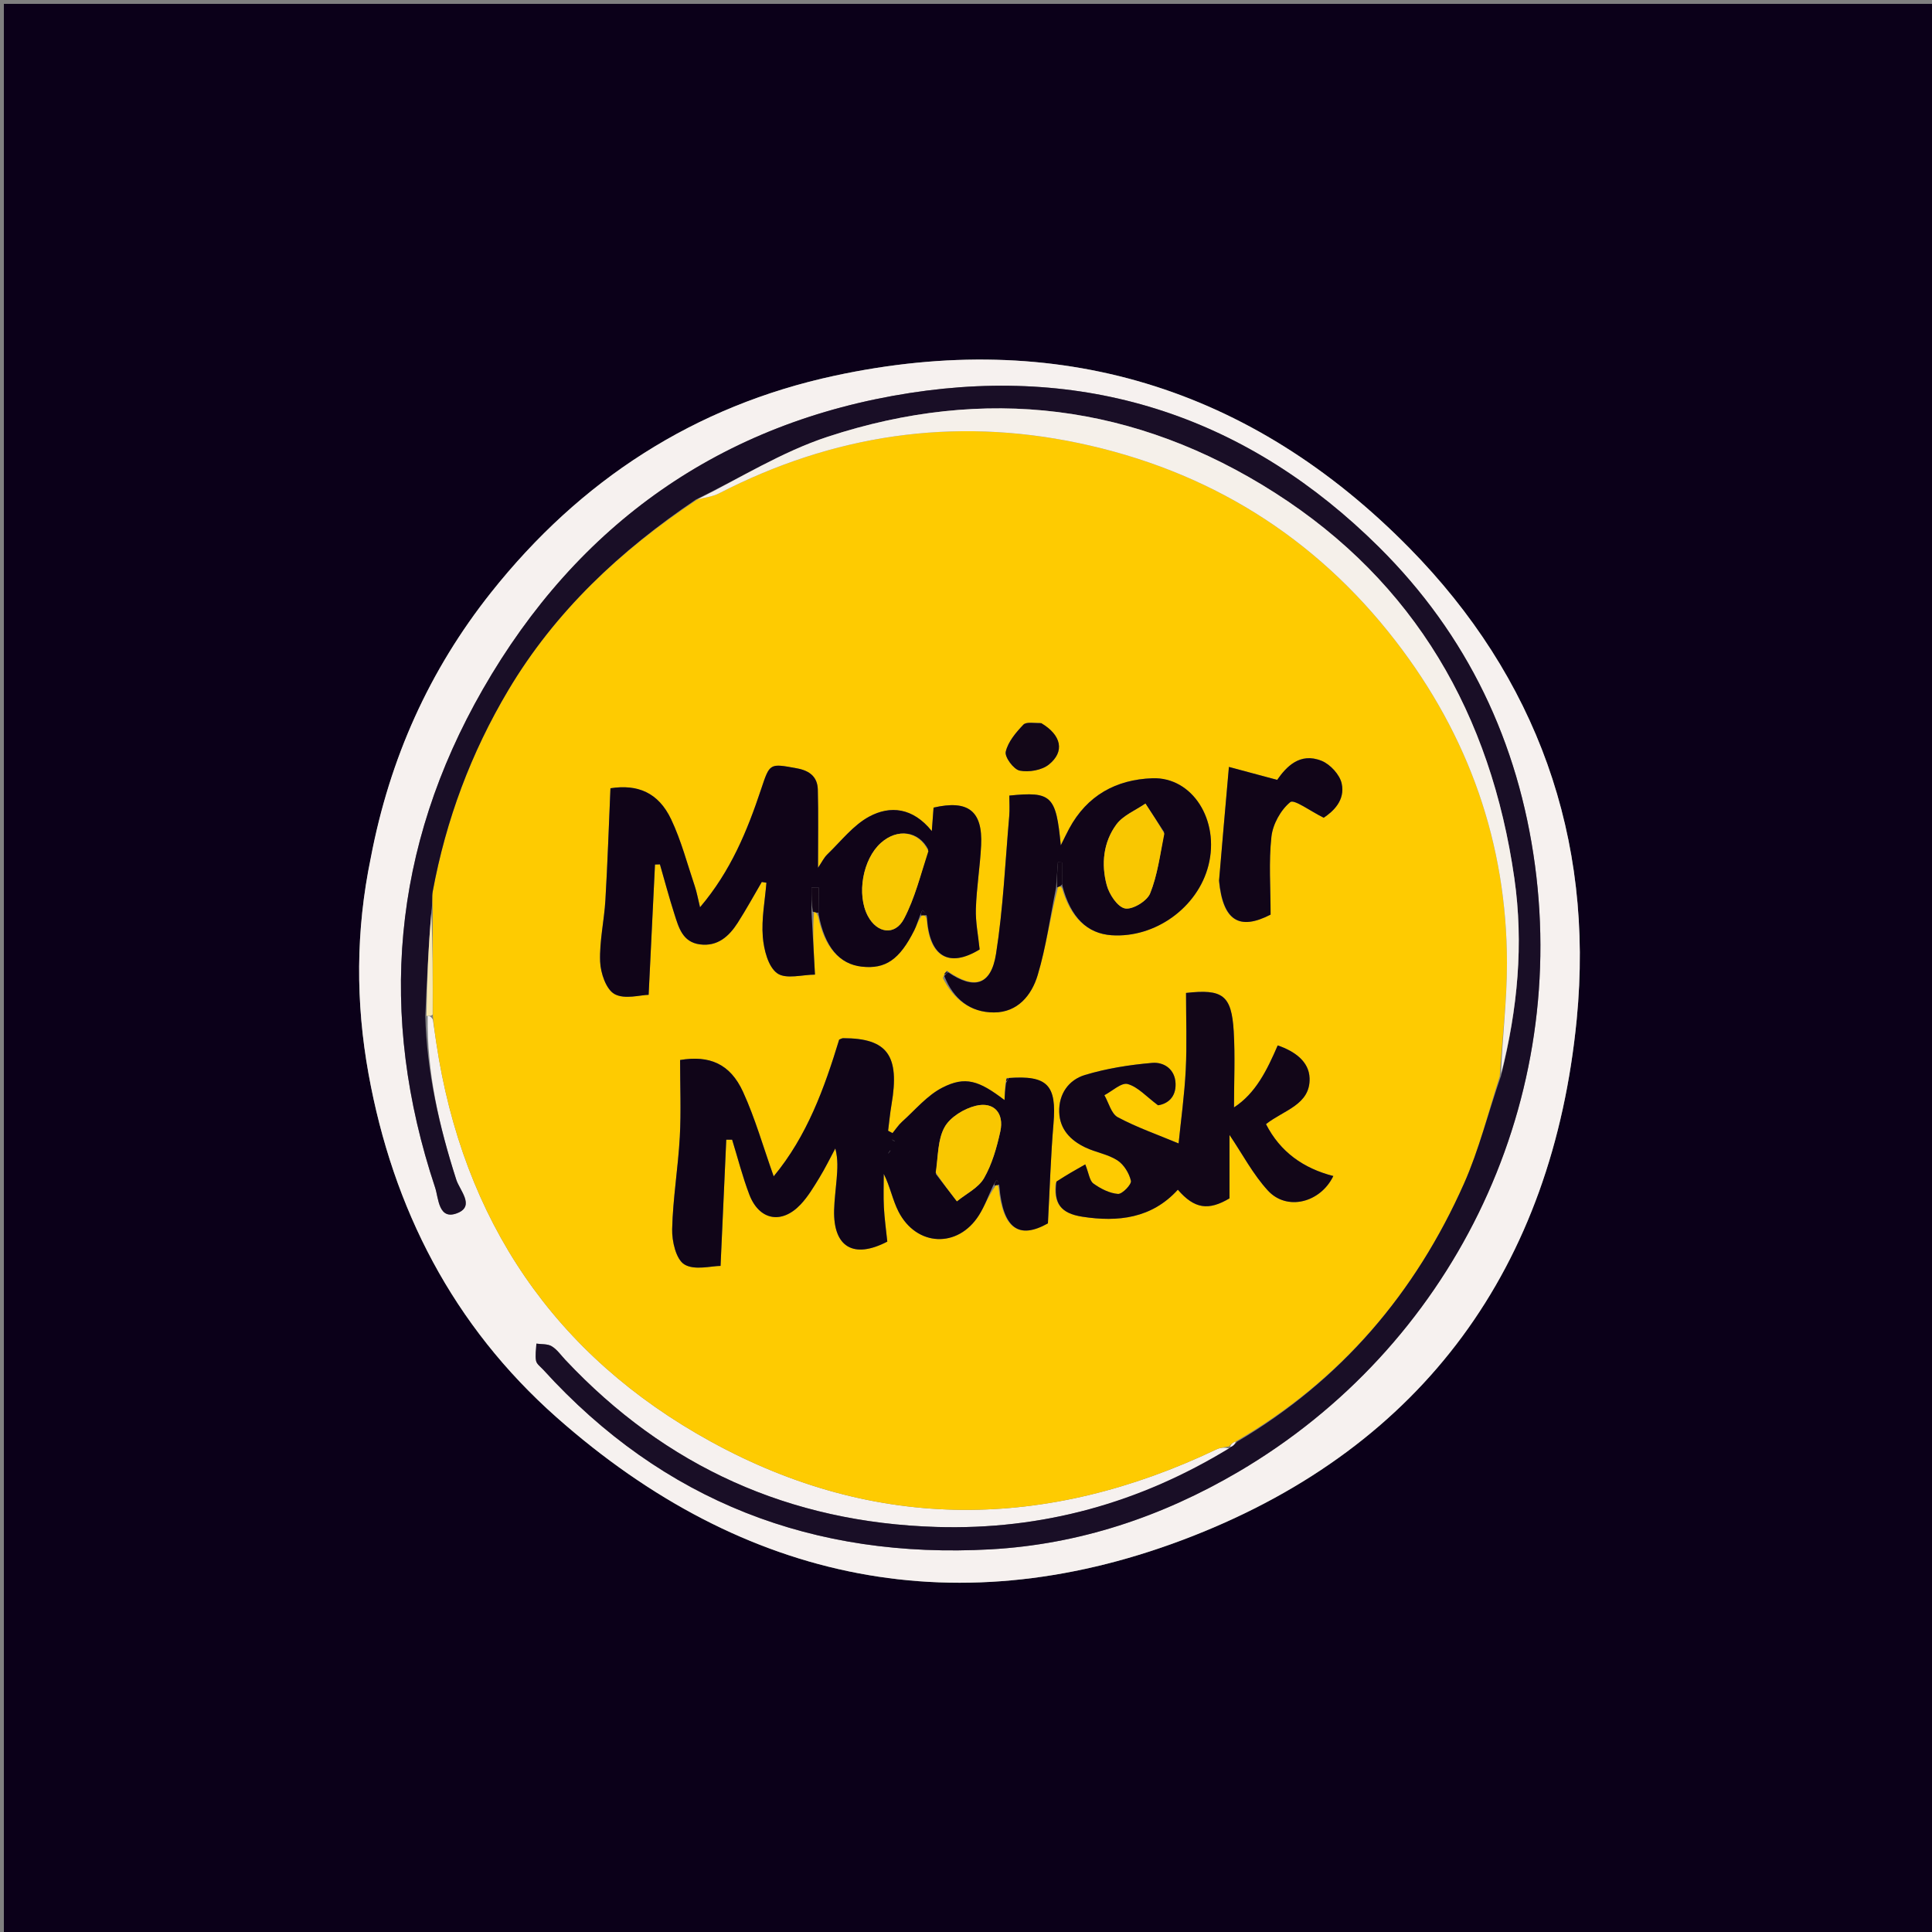 <svg version="1.1" id="Layer_1" xmlns="http://www.w3.org/2000/svg" xmlns:xlink="http://www.w3.org/1999/xlink" x="0px" y="0px"
	 width="100%" viewBox="0 0 500 500" enable-background="new 0 0 500 500" xml:space="preserve">
<rect x="0" y="0" width="500" height="500" fill="#808080" stroke="none"/>
<path fill="#0B0019" opacity="1" stroke="none" 
	d="
M276,501 
	C184,501 92.5,501 1,501 
	C1,334.333 1,167.667 1,1 
	C167.667,1 334.333,1 501,1 
	C501,167.667 501,334.333 501,501 
	C426.167,501 351.333,501 276,501 
M95.94,222.338 
	C92.051,240.831 92.032,259.451 95.379,277.927 
	C101.707,312.868 117.298,343.121 144.027,366.791 
	C192.647,409.846 248.627,421.101 308.702,397.518 
	C368.404,374.082 401.812,327.885 408.055,263.793 
	C412.632,216.791 397.641,175.273 364.71,141.794 
	C323.736,100.137 273.556,84.829 215.982,97.239 
	C179.708,105.057 150.202,124.231 127.111,153.306 
	C111.094,173.473 100.866,196.247 95.94,222.338 
z"/>
<path fill="#F6F1EF" opacity="1" stroke="none" 
	d="
M95.966,221.91 
	C100.866,196.247 111.094,173.473 127.111,153.306 
	C150.202,124.231 179.708,105.057 215.982,97.239 
	C273.556,84.829 323.736,100.137 364.71,141.794 
	C397.641,175.273 412.632,216.791 408.055,263.793 
	C401.812,327.885 368.404,374.082 308.702,397.518 
	C248.627,421.101 192.647,409.846 144.027,366.791 
	C117.298,343.121 101.707,312.868 95.379,277.927 
	C92.032,259.451 92.051,240.831 95.966,221.91 
M110.685,262.907 
	C111.094,262.95 111.502,262.992 112.031,263.865 
	C112.32,265.841 112.603,267.817 112.899,269.792 
	C119.781,315.81 143.446,350.842 184.012,373.102 
	C226.795,396.578 270.865,396.018 314.801,375.103 
	C315.879,374.59 317.172,374.529 318.435,375.002 
	C294.998,388.964 269.734,396.006 242.366,395.175 
	C204.361,394.022 172.33,379.643 146.296,351.92 
	C145.156,350.706 144.156,349.241 142.779,348.41 
	C141.711,347.765 140.156,347.927 138.818,347.73 
	C138.76,349.217 138.466,350.748 138.735,352.173 
	C138.895,353.025 139.915,353.731 140.586,354.469 
	C171.662,388.674 210.691,403.507 256.358,400.968 
	C279.263,399.694 300.664,392.547 320.521,380.888 
	C375.404,348.662 405.73,287.005 397.249,223.915 
	C392.97,192.089 379.759,164.308 356.896,141.613 
	C323.174,108.138 282.137,94.475 235.501,101.702 
	C186.773,109.252 149.537,135.537 124.953,178.397 
	C101.483,219.314 97.71,262.605 112.62,307.373 
	C113.518,310.068 113.454,316.037 118.537,313.875 
	C122.876,312.031 118.965,308.047 118.082,305.298 
	C113.646,291.478 110.446,277.463 110.685,262.907 
z"/>
<path fill="#FECB01" opacity="1" stroke="none" 
	d="
M318.364,374.258 
	C317.172,374.529 315.879,374.59 314.801,375.103 
	C270.865,396.018 226.795,396.578 184.012,373.102 
	C143.446,350.842 119.781,315.81 112.899,269.792 
	C112.603,267.817 112.32,265.841 112.032,262.982 
	C112.012,253.413 111.991,244.727 111.99,235.594 
	C111.991,233.658 111.724,232.123 111.991,230.685 
	C115.418,212.181 121.891,194.833 131.534,178.631 
	C143.696,158.198 160.561,142.464 180.47,129.254 
	C182.601,128.724 184.473,128.512 186.039,127.706 
	C215.544,112.507 246.647,107.84 279.087,114.653 
	C312.572,121.685 340.243,138.773 361.2,165.913 
	C380.091,190.379 389.977,218.275 390.003,249.308 
	C390.012,258.909 388.781,268.511 388.126,278.527 
	C385.096,288.082 382.777,297.542 378.887,306.305 
	C366.316,334.622 347.022,357.262 319.783,373.063 
	C318.969,373.408 318.521,373.811 318.153,374.173 
	C318.234,374.131 318.364,374.258 318.364,374.258 
M273.837,229.528 
	C274.199,229.422 274.562,229.317 274.871,229.954 
	C277.085,237.518 281.421,241.609 287.674,242.037 
	C298.963,242.808 310.013,234.832 312.752,223.933 
	C315.678,212.293 308.619,201.048 298.241,201.413 
	C288.816,201.744 281.32,205.881 276.702,214.45 
	C276.037,215.683 275.442,216.954 274.53,218.779 
	C273.304,205.892 272.145,204.795 261.209,205.898 
	C261.209,207.638 261.342,209.436 261.188,211.209 
	C260.15,223.107 259.631,235.092 257.773,246.863 
	C256.486,255.021 252.109,256.217 245.039,251.181 
	C244.712,251.58 244.384,251.979 244.023,253.134 
	C246.758,258.581 251.092,262.018 257.23,262.018 
	C263.413,262.018 267,257.519 268.545,252.376 
	C270.752,245.033 271.771,237.333 273.837,229.528 
M211.754,237.332 
	C213.416,245.145 217.256,249.52 223.018,250.165 
	C229.157,250.853 232.809,248.35 236.613,240.759 
	C237.198,239.592 237.564,238.316 238.688,236.769 
	C239.122,236.856 239.556,236.943 239.847,237.853 
	C240.444,247.717 245.642,250.534 253.529,245.718 
	C253.162,242.077 252.444,238.627 252.555,235.204 
	C252.732,229.722 253.642,224.267 253.912,218.784 
	C254.352,209.864 250.558,206.941 241.603,209.008 
	C241.476,210.72 241.35,212.432 241.153,215.088 
	C236.249,208.974 230.366,208.417 224.957,211.33 
	C220.788,213.576 217.63,217.731 214.104,221.121 
	C213.246,221.946 212.708,223.105 211.7,224.584 
	C211.7,217.141 211.82,210.73 211.65,204.328 
	C211.564,201.083 209.56,199.46 206.293,198.857 
	C199.132,197.537 199.24,197.445 196.962,204.28 
	C193.387,215.008 189.138,225.406 181.168,234.799 
	C180.598,232.474 180.326,230.876 179.814,229.358 
	C177.853,223.547 176.299,217.531 173.683,212.024 
	C170.388,205.089 164.993,202.909 157.987,204.005 
	C157.56,213.768 157.241,223.364 156.678,232.946 
	C156.366,238.259 155.12,243.566 155.314,248.838 
	C155.423,251.804 156.854,256.054 159.047,257.265 
	C161.651,258.703 165.715,257.496 167.865,257.458 
	C168.461,245.245 168.986,234.492 169.511,223.739 
	C169.937,223.725 170.363,223.71 170.79,223.696 
	C172.024,227.971 173.165,232.277 174.523,236.513 
	C175.637,239.989 176.617,243.803 181.114,244.402 
	C185.717,245.015 188.67,242.325 190.926,238.803 
	C193.125,235.368 195.084,231.779 197.148,228.258 
	C197.549,228.321 197.95,228.384 198.351,228.447 
	C197.976,233.107 197.044,237.811 197.412,242.412 
	C197.679,245.756 198.784,250.18 201.136,251.879 
	C203.386,253.503 207.728,252.229 210.913,252.229 
	C210.567,245.962 210.294,241.009 210.678,235.825 
	C211.065,236.084 211.452,236.343 211.754,237.332 
M260.461,278.986 
	C260.401,279.312 260.341,279.638 260.16,280.741 
	C260.099,281.998 260.038,283.255 259.968,284.701 
	C253.342,279.633 249.816,278.449 243.882,281.48 
	C239.929,283.5 236.85,287.258 233.446,290.312 
	C232.507,291.155 231.803,292.26 230.99,293.245 
	C230.607,293.041 230.224,292.838 229.841,292.634 
	C230.128,290.388 230.332,288.127 230.716,285.897 
	C232.905,273.16 229.675,268.688 218.208,268.684 
	C217.901,268.684 217.593,268.894 217.18,269.044 
	C213.343,281.629 208.887,293.989 200.229,304.435 
	C197.488,296.737 195.426,289.402 192.291,282.559 
	C188.936,275.239 183.551,273.076 176.007,274.33 
	C176.007,281.017 176.294,287.632 175.934,294.211 
	C175.499,302.176 174.147,310.103 173.955,318.064 
	C173.879,321.223 174.951,325.912 177.125,327.236 
	C179.757,328.84 184.111,327.616 186.479,327.616 
	C187.009,315.9 187.482,305.421 187.956,294.943 
	C188.462,294.943 188.968,294.944 189.474,294.944 
	C190.937,299.683 192.158,304.514 193.921,309.138 
	C196.465,315.811 202.279,316.92 207.193,311.718 
	C209.107,309.691 210.575,307.206 212.047,304.806 
	C213.552,302.353 214.813,299.749 216.181,297.21 
	C216.928,300.063 216.732,302.629 216.521,305.194 
	C216.304,307.846 215.941,310.494 215.872,313.15 
	C215.624,322.78 220.93,325.861 229.633,321.328 
	C229.324,318.33 228.904,315.388 228.748,312.432 
	C228.597,309.561 228.716,306.675 228.716,303.796 
	C230.386,307.093 230.996,310.567 232.535,313.565 
	C237.202,322.655 247.919,323.091 253.348,314.505 
	C254.835,312.155 255.782,309.464 257.801,306.694 
	C258.086,306.693 258.372,306.692 258.455,307.467 
	C259.554,318.19 263.824,320.742 271.199,316.606 
	C271.691,307.456 271.931,299.112 272.641,290.808 
	C273.495,280.815 271.103,278.217 260.461,278.986 
M273.207,306.114 
	C272.632,311.371 274.435,314.006 280.112,314.884 
	C289.331,316.309 298.057,315.34 304.824,307.896 
	C309.127,312.881 312.767,313.359 318.195,310.132 
	C318.195,304.44 318.195,299.031 318.195,293.717 
	C321.552,298.682 324.281,303.931 328.148,308.132 
	C333.038,313.444 341.695,311.296 345.063,304.356 
	C337.309,302.359 331.313,298.121 327.638,290.922 
	C332.223,287.288 339.143,285.917 338.917,279.025 
	C338.775,274.7 335.065,272.059 330.671,270.552 
	C327.888,276.977 324.98,282.948 319.358,286.595 
	C319.358,279.852 319.669,273.357 319.284,266.904 
	C318.723,257.515 316.406,255.916 306.944,256.973 
	C306.944,263.635 307.2,270.25 306.871,276.836 
	C306.545,283.381 305.629,289.896 305.023,295.917 
	C299.498,293.611 294.182,291.765 289.281,289.141 
	C287.592,288.236 286.939,285.394 285.813,283.437 
	C287.848,282.381 290.224,280.098 291.843,280.547 
	C294.5,281.284 296.667,283.793 299.702,286.047 
	C302.009,285.706 304.363,284.113 304.235,280.43 
	C304.106,276.694 301.223,274.817 298.187,275.076 
	C292.323,275.576 286.391,276.513 280.771,278.209 
	C276.586,279.471 273.98,283.091 274.126,287.811 
	C274.265,292.294 277.082,295.144 280.881,296.955 
	C283.57,298.238 286.713,298.705 289.169,300.287 
	C290.853,301.372 292.237,303.627 292.687,305.602 
	C292.893,306.504 290.442,309.071 289.337,308.989 
	C287.139,308.825 284.832,307.636 282.98,306.302 
	C281.972,305.576 281.804,303.684 280.867,301.344 
	C278.272,302.809 275.942,304.126 273.207,306.114 
M315.487,228.285 
	C316.518,238.422 320.815,240.826 328.828,236.702 
	C328.828,229.66 328.317,223.025 329.044,216.528 
	C329.405,213.297 331.45,209.602 333.928,207.582 
	C334.915,206.778 339.129,209.933 342.572,211.63 
	C345.001,210.021 348.185,207.141 347.223,202.756 
	C346.725,200.486 344.273,197.816 342.057,196.914 
	C336.362,194.595 332.827,198.548 330.53,201.831 
	C325.865,200.578 321.836,199.497 318.043,198.479 
	C317.12,208.958 316.306,218.201 315.487,228.285 
M269.108,187.057 
	C267.65,187.183 265.605,186.749 264.849,187.543 
	C262.925,189.563 260.879,191.97 260.284,194.546 
	C259.967,195.919 262.328,199.123 263.891,199.434 
	C266.263,199.907 269.607,199.343 271.446,197.863 
	C275.61,194.51 274.728,190.263 269.108,187.057 
z"/>
<path fill="#190E26" opacity="1" stroke="none" 
	d="
M180.07,129.296 
	C160.561,142.464 143.696,158.198 131.534,178.631 
	C121.891,194.833 115.418,212.181 111.991,230.685 
	C111.724,232.123 111.991,233.658 111.638,235.803 
	C110.868,245.269 110.468,254.081 110.068,262.893 
	C110.446,277.463 113.646,291.478 118.082,305.298 
	C118.965,308.047 122.876,312.031 118.537,313.875 
	C113.454,316.037 113.518,310.068 112.62,307.373 
	C97.71,262.605 101.483,219.314 124.953,178.397 
	C149.537,135.537 186.773,109.252 235.501,101.702 
	C282.137,94.475 323.174,108.138 356.896,141.613 
	C379.759,164.308 392.97,192.089 397.249,223.915 
	C405.73,287.005 375.404,348.662 320.521,380.888 
	C300.664,392.547 279.263,399.694 256.358,400.968 
	C210.691,403.507 171.662,388.674 140.586,354.469 
	C139.915,353.731 138.895,353.025 138.735,352.173 
	C138.466,350.748 138.76,349.217 138.818,347.73 
	C140.156,347.927 141.711,347.765 142.779,348.41 
	C144.156,349.241 145.156,350.706 146.296,351.92 
	C172.33,379.643 204.361,394.022 242.366,395.175 
	C269.734,396.006 294.998,388.964 318.4,374.63 
	C318.364,374.258 318.234,374.131 318.429,374.479 
	C319.132,374.259 319.64,373.69 320.148,373.121 
	C347.022,357.262 366.316,334.622 378.887,306.305 
	C382.777,297.542 385.096,288.082 388.478,278.362 
	C392.771,261.126 394.347,244.284 391.91,227.274 
	C385.853,184.999 366.248,150.731 329.951,127.541 
	C293.929,104.526 254.843,99.671 214.194,113.037 
	C202.321,116.941 191.418,123.795 180.07,129.296 
z"/>
<path fill="#F9E8AF" opacity="1" stroke="none" 
	d="
M110.377,262.9 
	C110.468,254.081 110.868,245.269 111.619,236.249 
	C111.991,244.727 112.012,253.413 111.972,262.567 
	C111.502,262.992 111.094,262.95 110.377,262.9 
z"/>
<path fill="#100518" opacity="1" stroke="none" 
	d="
M256.977,306.929 
	C255.782,309.464 254.835,312.155 253.348,314.505 
	C247.919,323.091 237.202,322.655 232.535,313.565 
	C230.996,310.567 230.386,307.093 228.716,303.796 
	C228.716,306.675 228.597,309.561 228.748,312.432 
	C228.904,315.388 229.324,318.33 229.633,321.328 
	C220.93,325.861 215.624,322.78 215.872,313.15 
	C215.941,310.494 216.304,307.846 216.521,305.194 
	C216.732,302.629 216.928,300.063 216.181,297.21 
	C214.813,299.749 213.552,302.353 212.047,304.806 
	C210.575,307.206 209.107,309.691 207.193,311.718 
	C202.279,316.92 196.465,315.811 193.921,309.138 
	C192.158,304.514 190.937,299.683 189.474,294.944 
	C188.968,294.944 188.462,294.943 187.956,294.943 
	C187.482,305.421 187.009,315.9 186.479,327.616 
	C184.111,327.616 179.757,328.84 177.125,327.236 
	C174.951,325.912 173.879,321.223 173.955,318.064 
	C174.147,310.103 175.499,302.176 175.934,294.211 
	C176.294,287.632 176.007,281.017 176.007,274.33 
	C183.551,273.076 188.936,275.239 192.291,282.559 
	C195.426,289.402 197.488,296.737 200.229,304.435 
	C208.887,293.989 213.343,281.629 217.18,269.044 
	C217.593,268.894 217.901,268.684 218.208,268.684 
	C229.675,268.688 232.905,273.16 230.716,285.897 
	C230.332,288.127 230.128,290.388 229.841,292.634 
	C230.224,292.838 230.607,293.041 230.99,293.245 
	C231.803,292.26 232.507,291.155 233.446,290.312 
	C236.85,287.258 239.929,283.5 243.882,281.48 
	C249.816,278.449 253.342,279.633 259.968,284.701 
	C260.038,283.255 260.099,281.998 260.38,280.225 
	C260.791,279.507 260.924,279.273 261,279.005 
	C271.103,278.217 273.495,280.815 272.641,290.808 
	C271.931,299.112 271.691,307.456 271.199,316.606 
	C263.824,320.742 259.554,318.19 258.62,306.856 
	C258.485,305.957 258.186,305.668 257.886,305.379 
	C257.583,305.896 257.28,306.412 256.977,306.929 
M242.23,303.87 
	C244.035,306.214 245.84,308.557 247.645,310.901 
	C250.046,308.937 253.22,307.418 254.663,304.905 
	C256.755,301.262 257.959,296.98 258.875,292.823 
	C259.921,288.076 257.211,285.039 252.53,286.18 
	C249.502,286.919 245.927,289.094 244.474,291.679 
	C242.668,294.895 242.797,299.198 242.23,303.87 
M231.607,295.355 
	C231.363,295.199 231.119,295.042 230.875,294.885 
	C231.026,295.133 231.176,295.382 231.607,295.355 
M230.439,297.676 
	C230.226,297.961 230.014,298.245 229.801,298.53 
	C230.096,298.347 230.392,298.164 230.439,297.676 
z"/>
<path fill="#100418" opacity="1" stroke="none" 
	d="
M238.032,237.09 
	C237.564,238.316 237.198,239.592 236.613,240.759 
	C232.809,248.35 229.157,250.853 223.018,250.165 
	C217.256,249.52 213.416,245.145 211.839,236.497 
	C211.924,233.686 211.924,231.711 211.924,229.737 
	C211.289,229.731 210.655,229.725 210.02,229.719 
	C210.02,231.831 210.02,233.944 210.02,236.057 
	C210.294,241.009 210.567,245.962 210.913,252.229 
	C207.728,252.229 203.386,253.503 201.136,251.879 
	C198.784,250.18 197.679,245.756 197.412,242.412 
	C197.044,237.811 197.976,233.107 198.351,228.447 
	C197.95,228.384 197.549,228.321 197.148,228.258 
	C195.084,231.779 193.125,235.368 190.926,238.803 
	C188.67,242.325 185.717,245.015 181.114,244.402 
	C176.617,243.803 175.637,239.989 174.523,236.513 
	C173.165,232.277 172.024,227.971 170.79,223.696 
	C170.363,223.71 169.937,223.725 169.511,223.739 
	C168.986,234.492 168.461,245.245 167.865,257.458 
	C165.715,257.496 161.651,258.703 159.047,257.265 
	C156.854,256.054 155.423,251.804 155.314,248.838 
	C155.12,243.566 156.366,238.259 156.678,232.946 
	C157.241,223.364 157.56,213.768 157.987,204.005 
	C164.993,202.909 170.388,205.089 173.683,212.024 
	C176.299,217.531 177.853,223.547 179.814,229.358 
	C180.326,230.876 180.598,232.474 181.168,234.799 
	C189.138,225.406 193.387,215.008 196.962,204.28 
	C199.24,197.445 199.132,197.537 206.293,198.857 
	C209.56,199.46 211.564,201.083 211.65,204.328 
	C211.82,210.73 211.7,217.141 211.7,224.584 
	C212.708,223.105 213.246,221.946 214.104,221.121 
	C217.63,217.731 220.788,213.576 224.957,211.33 
	C230.366,208.417 236.249,208.974 241.153,215.088 
	C241.35,212.432 241.476,210.72 241.608,209.008 
	C250.558,206.941 254.352,209.864 253.912,218.784 
	C253.642,224.267 252.732,229.722 252.555,235.204 
	C252.444,238.627 253.162,242.077 253.529,245.718 
	C245.642,250.534 240.444,247.717 239.88,237.147 
	C239.506,236.142 239.098,235.842 238.69,235.543 
	C238.471,236.058 238.251,236.574 238.032,237.09 
M240.222,219.841 
	C237.775,215.057 232.275,214.298 227.967,218.15 
	C223.263,222.357 221.641,231.521 224.616,237.09 
	C226.993,241.542 231.614,242.229 233.954,237.785 
	C236.76,232.455 238.246,226.43 240.222,219.841 
z"/>
<path fill="#120618" opacity="1" stroke="none" 
	d="
M273.409,305.778 
	C275.942,304.126 278.272,302.809 280.867,301.344 
	C281.804,303.684 281.972,305.576 282.98,306.302 
	C284.832,307.636 287.139,308.825 289.337,308.989 
	C290.442,309.071 292.893,306.504 292.687,305.602 
	C292.237,303.627 290.853,301.372 289.169,300.287 
	C286.713,298.705 283.57,298.238 280.881,296.955 
	C277.082,295.144 274.265,292.294 274.126,287.811 
	C273.98,283.091 276.586,279.471 280.771,278.209 
	C286.391,276.513 292.323,275.576 298.187,275.076 
	C301.223,274.817 304.106,276.694 304.235,280.43 
	C304.363,284.113 302.009,285.706 299.702,286.047 
	C296.667,283.793 294.5,281.284 291.843,280.547 
	C290.224,280.098 287.848,282.381 285.813,283.437 
	C286.939,285.394 287.592,288.236 289.281,289.141 
	C294.182,291.765 299.498,293.611 305.023,295.917 
	C305.629,289.896 306.545,283.381 306.871,276.836 
	C307.2,270.25 306.944,263.635 306.944,256.973 
	C316.406,255.916 318.723,257.515 319.284,266.904 
	C319.669,273.357 319.358,279.852 319.358,286.595 
	C324.98,282.948 327.888,276.977 330.671,270.552 
	C335.065,272.059 338.775,274.7 338.917,279.025 
	C339.143,285.917 332.223,287.288 327.638,290.922 
	C331.313,298.121 337.309,302.359 345.063,304.356 
	C341.695,311.296 333.038,313.444 328.148,308.132 
	C324.281,303.931 321.552,298.682 318.195,293.717 
	C318.195,299.031 318.195,304.44 318.195,310.132 
	C312.767,313.359 309.127,312.881 304.824,307.896 
	C298.057,315.34 289.331,316.309 280.112,314.884 
	C274.435,314.006 272.632,311.371 273.409,305.778 
z"/>
<path fill="#F5F0EA" opacity="1" stroke="none" 
	d="
M180.47,129.254 
	C191.418,123.795 202.321,116.941 214.194,113.037 
	C254.843,99.671 293.929,104.526 329.951,127.541 
	C366.248,150.731 385.853,184.999 391.91,227.274 
	C394.347,244.284 392.771,261.126 388.47,277.949 
	C388.781,268.511 390.012,258.909 390.003,249.308 
	C389.977,218.275 380.091,190.379 361.2,165.913 
	C340.243,138.773 312.572,121.685 279.087,114.653 
	C246.647,107.84 215.544,112.507 186.039,127.706 
	C184.473,128.512 182.601,128.724 180.47,129.254 
z"/>
<path fill="#110518" opacity="1" stroke="none" 
	d="
M245.377,251.621 
	C252.109,256.217 256.486,255.021 257.773,246.863 
	C259.631,235.092 260.15,223.107 261.188,211.209 
	C261.342,209.436 261.209,207.638 261.209,205.898 
	C272.145,204.795 273.304,205.892 274.53,218.779 
	C275.442,216.954 276.037,215.683 276.702,214.45 
	C281.32,205.881 288.816,201.744 298.241,201.413 
	C308.619,201.048 315.678,212.293 312.752,223.933 
	C310.013,234.832 298.963,242.808 287.674,242.037 
	C281.421,241.609 277.085,237.518 274.919,229.163 
	C274.967,226.651 274.967,224.93 274.967,223.208 
	C274.575,223.191 274.183,223.174 273.79,223.156 
	C273.626,225.366 273.461,227.576 273.297,229.785 
	C271.771,237.333 270.752,245.033 268.545,252.376 
	C267,257.519 263.413,262.018 257.23,262.018 
	C251.092,262.018 246.758,258.581 244.384,252.59 
	C244.955,251.905 245.166,251.763 245.377,251.621 
M301.269,215.349 
	C299.659,212.889 298.048,210.428 296.438,207.967 
	C293.879,209.74 290.647,211.019 288.903,213.392 
	C285.526,217.988 284.96,223.661 286.427,229.083 
	C287.071,231.464 289.22,234.728 291.165,235.102 
	C293.092,235.473 296.842,233.205 297.643,231.226 
	C299.564,226.473 300.225,221.21 301.269,215.349 
z"/>
<path fill="#110518" opacity="1" stroke="none" 
	d="
M315.489,227.865 
	C316.306,218.201 317.12,208.958 318.043,198.479 
	C321.836,199.497 325.865,200.578 330.53,201.831 
	C332.827,198.548 336.362,194.595 342.057,196.914 
	C344.273,197.816 346.725,200.486 347.223,202.756 
	C348.185,207.141 345.001,210.021 342.572,211.63 
	C339.129,209.933 334.915,206.778 333.928,207.582 
	C331.45,209.602 329.405,213.297 329.044,216.528 
	C328.317,223.025 328.828,229.66 328.828,236.702 
	C320.815,240.826 316.518,238.422 315.489,227.865 
z"/>
<path fill="#130718" opacity="1" stroke="none" 
	d="
M269.497,187.151 
	C274.728,190.263 275.61,194.51 271.446,197.863 
	C269.607,199.343 266.263,199.907 263.891,199.434 
	C262.328,199.123 259.967,195.919 260.284,194.546 
	C260.879,191.97 262.925,189.563 264.849,187.543 
	C265.605,186.749 267.65,187.183 269.497,187.151 
z"/>
<path fill="#130618" opacity="1" stroke="none" 
	d="
M210.349,235.941 
	C210.02,233.944 210.02,231.831 210.02,229.719 
	C210.655,229.725 211.289,229.731 211.924,229.737 
	C211.924,231.711 211.924,233.686 211.882,236.132 
	C211.452,236.343 211.065,236.084 210.349,235.941 
z"/>
<path fill="#120618" opacity="1" stroke="none" 
	d="
M273.567,229.656 
	C273.461,227.576 273.626,225.366 273.79,223.156 
	C274.183,223.174 274.575,223.191 274.967,223.208 
	C274.967,224.93 274.967,226.651 274.946,228.792 
	C274.562,229.317 274.199,229.422 273.567,229.656 
z"/>
<path fill="#130618" opacity="1" stroke="none" 
	d="
M238.36,236.929 
	C238.251,236.574 238.471,236.058 238.69,235.543 
	C239.098,235.842 239.506,236.142 239.952,236.736 
	C239.556,236.943 239.122,236.856 238.36,236.929 
z"/>
<path fill="#120618" opacity="1" stroke="none" 
	d="
M257.389,306.811 
	C257.28,306.412 257.583,305.896 257.886,305.379 
	C258.186,305.668 258.485,305.957 258.721,306.468 
	C258.372,306.692 258.086,306.693 257.389,306.811 
z"/>
<path fill="#F6F1EF" opacity="1" stroke="none" 
	d="
M319.783,373.063 
	C319.64,373.69 319.132,374.259 318.348,374.521 
	C318.521,373.811 318.969,373.408 319.783,373.063 
z"/>
<path fill="#110518" opacity="1" stroke="none" 
	d="
M244.4,252.212 
	C244.384,251.979 244.712,251.58 245.208,251.401 
	C245.166,251.763 244.955,251.905 244.4,252.212 
z"/>
<path fill="#120618" opacity="1" stroke="none" 
	d="
M260.73,278.996 
	C260.924,279.273 260.791,279.507 260.44,279.837 
	C260.341,279.638 260.401,279.312 260.73,278.996 
z"/>
<path fill="#F9C701" opacity="1" stroke="none" 
	d="
M242.16,303.451 
	C242.797,299.198 242.668,294.895 244.474,291.679 
	C245.927,289.094 249.502,286.919 252.53,286.18 
	C257.211,285.039 259.921,288.076 258.875,292.823 
	C257.959,296.98 256.755,301.262 254.663,304.905 
	C253.22,307.418 250.046,308.937 247.645,310.901 
	C245.84,308.557 244.035,306.214 242.16,303.451 
z"/>
<path fill="#120618" opacity="1" stroke="none" 
	d="
M231.467,295.493 
	C231.176,295.382 231.026,295.133 230.875,294.885 
	C231.119,295.042 231.363,295.199 231.467,295.493 
z"/>
<path fill="#120618" opacity="1" stroke="none" 
	d="
M230.563,297.829 
	C230.392,298.164 230.096,298.347 229.801,298.53 
	C230.014,298.245 230.226,297.961 230.563,297.829 
z"/>
<path fill="#F8C701" opacity="1" stroke="none" 
	d="
M240.263,220.274 
	C238.246,226.43 236.76,232.455 233.954,237.785 
	C231.614,242.229 226.993,241.542 224.616,237.09 
	C221.641,231.521 223.263,222.357 227.967,218.15 
	C232.275,214.298 237.775,215.057 240.263,220.274 
z"/>
<path fill="#F9C701" opacity="1" stroke="none" 
	d="
M301.332,215.751 
	C300.225,221.21 299.564,226.473 297.643,231.226 
	C296.842,233.205 293.092,235.473 291.165,235.102 
	C289.22,234.728 287.071,231.464 286.427,229.083 
	C284.96,223.661 285.526,217.988 288.903,213.392 
	C290.647,211.019 293.879,209.74 296.438,207.967 
	C298.048,210.428 299.659,212.889 301.332,215.751 
z"/>
</svg>